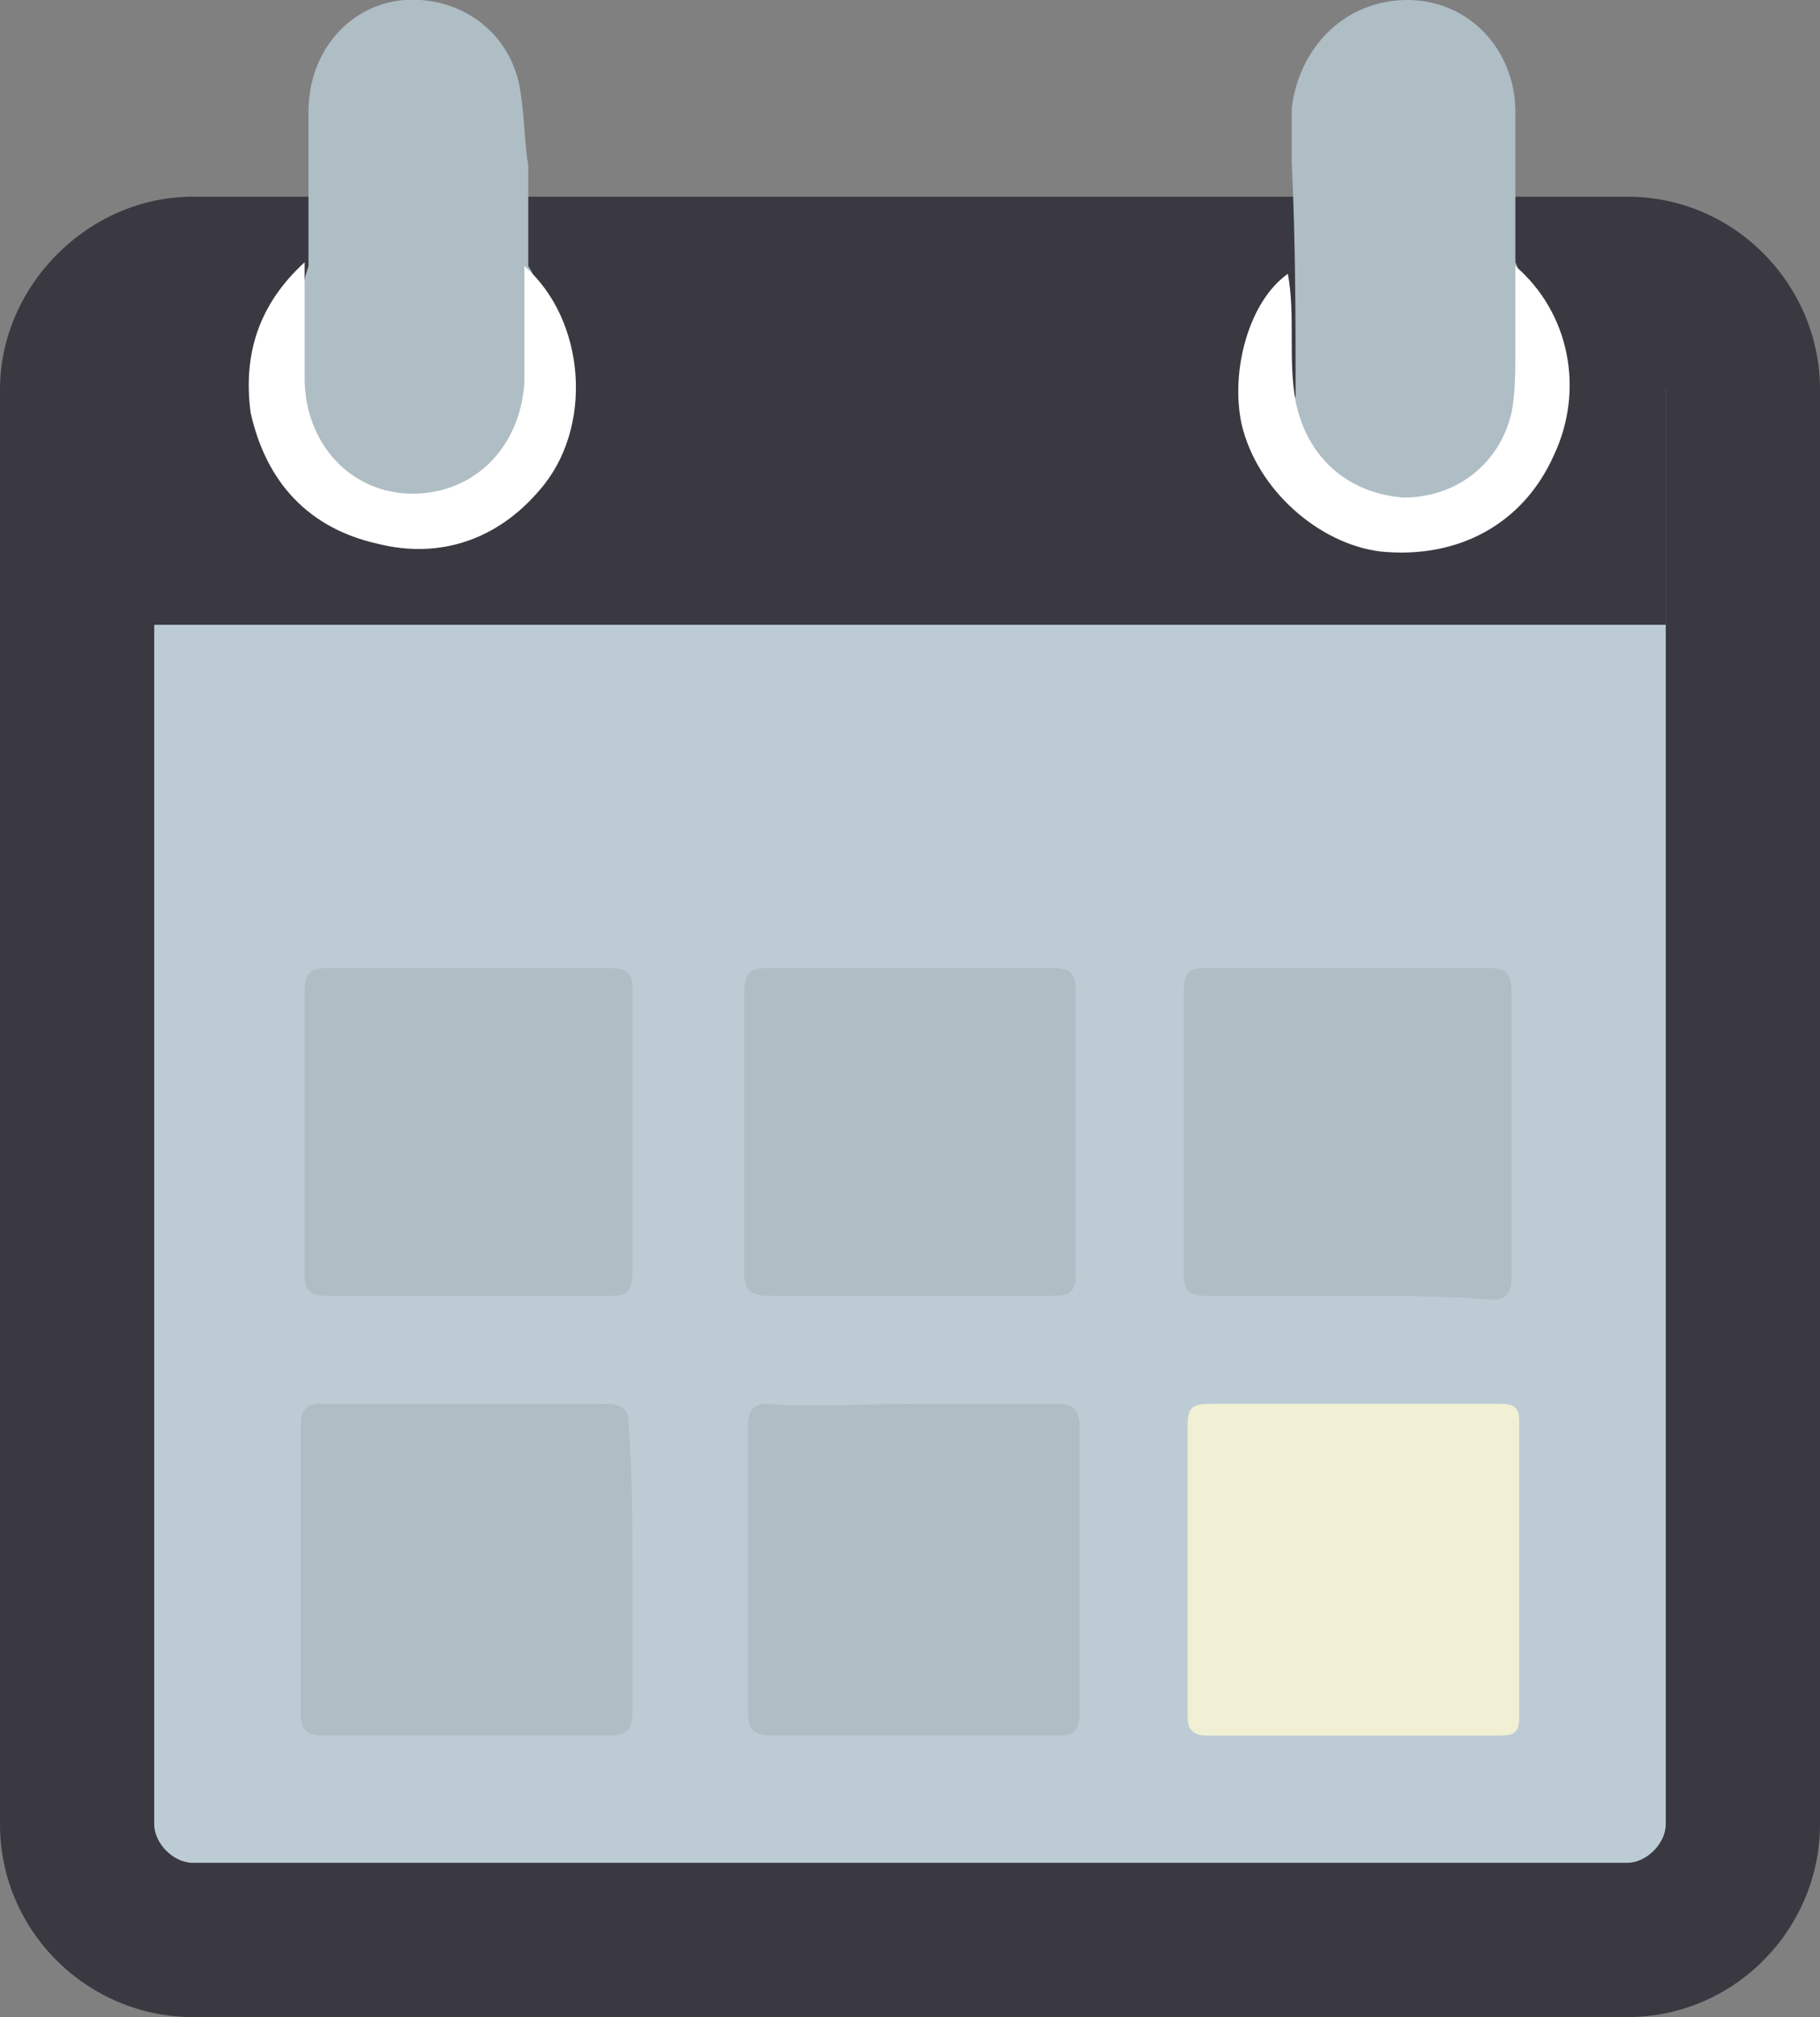 <?xml version="1.0" encoding="utf-8"?>
<!-- Generator: Adobe Illustrator 18.1.1, SVG Export Plug-In . SVG Version: 6.00 Build 0)  -->
<svg version="1.1" xmlns="http://www.w3.org/2000/svg" xmlns:xlink="http://www.w3.org/1999/xlink" x="0px" y="0px"
	 viewBox="0 0 47.2 52.3" enable-background="new 0 0 47.2 52.3" xml:space="preserve">
<rect x="0" y="0" width="47.2" height="52.3" fill="#808080" stroke="none"/>
<g id="Layer_1">
</g>
<g id="_x3C_Layer_x3E_">
	<g>
		<g>
			<path fill="#BDCCD4" d="M5,50.3c-1.7,0-3-1.3-3-3V10.1c0-1.7,1.3-3,3-3h37.2c1.7,0,3,1.3,3,3v37.2c0,1.7-1.3,3-3,3H5z"/>
			<path fill="#3A3941" d="M42.2,9.1c0.5,0,1,0.5,1,1v37.2c0,0.5-0.5,1-1,1H5c-0.5,0-1-0.5-1-1V10.1c0-0.5,0.5-1,1-1H42.2 M42.2,5.1
				H5c-2.7,0-5,2.3-5,5v37.2c0,2.8,2.3,5,5,5h37.2c2.8,0,5-2.3,5-5V10.1C47.2,7.4,45,5.1,42.2,5.1L42.2,5.1z"/>
		</g>
		<rect x="3.9" y="6.8" fill="#3A3941" width="39.3" height="9.4"/>
		<path fill="#AFBDC4" d="M13.7,4.3c0,0.9,0,1.7,0,2.6c0.2,0.3,0.3,0.6,0.3,1c0,0.9,0.1,1.8-0.1,2.7c-0.4,1.7-1.8,2.7-3.5,2.5
			c-1.5-0.2-2.6-1.5-2.6-3.1c0-0.7,0-1.4,0-2.1c0-0.3,0.1-0.7,0.2-1c0-0.8,0-1.7,0-2.5c0-0.5,0-1,0-1.5C8,1.3,9.1,0.1,10.5,0
			c1.5-0.1,2.8,0.9,3,2.4C13.6,3,13.6,3.7,13.7,4.3z"/>
		<path fill="#AFBDC4" d="M39.3,4.3c0,0.8,0,1.7,0,2.5c0.2,0.4,0.2,0.7,0.2,1.1c0,0.7,0,1.5,0,2.2c-0.1,1.3-1,2.5-2.2,2.8
			c-1.4,0.4-2.8-0.2-3.5-1.4c-0.2-0.4-0.5-0.8-0.2-1.2c0-2,0-4-0.1-6.1c0-0.5,0-1,0-1.4C33.7,1.2,34.9,0,36.5,0
			c1.6,0,2.8,1.3,2.8,2.9C39.3,3.4,39.3,3.8,39.3,4.3z"/>
		<path fill="#AFBDC4" d="M23.6,33.6c-1.2,0-2.4,0-3.6,0c-0.5,0-0.7-0.1-0.7-0.6c0-2.4,0-4.9,0-7.3c0-0.5,0.2-0.6,0.6-0.6
			c2.5,0,4.9,0,7.4,0c0.4,0,0.6,0.1,0.6,0.6c0,2.5,0,4.9,0,7.4c0,0.4-0.2,0.5-0.6,0.5C26.1,33.6,24.8,33.6,23.6,33.6z"/>
		<path fill="#AFBDC4" d="M23.6,36.4c1.3,0,2.5,0,3.8,0c0.4,0,0.6,0.1,0.6,0.6c0,2.5,0,4.9,0,7.4c0,0.4-0.1,0.6-0.5,0.6
			c-2.5,0-5,0-7.5,0c-0.4,0-0.6-0.1-0.6-0.6c0-2.5,0-4.9,0-7.4c0-0.4,0.1-0.6,0.5-0.6C21.1,36.5,22.3,36.4,23.6,36.4z"/>
		<path fill="#AFBDC4" d="M12.2,25.1c1.2,0,2.4,0,3.6,0c0.4,0,0.6,0.1,0.6,0.5c0,2.5,0,4.9,0,7.4c0,0.4-0.1,0.6-0.5,0.6
			c-2.5,0-4.9,0-7.4,0c-0.4,0-0.6-0.1-0.6-0.5c0-2.5,0-4.9,0-7.4c0-0.5,0.2-0.6,0.6-0.6C9.7,25.1,11,25.1,12.2,25.1z"/>
		<path fill="#AFBDC4" d="M35,33.6c-1.2,0-2.5,0-3.7,0c-0.4,0-0.6-0.1-0.6-0.5c0-2.5,0-4.9,0-7.4c0-0.4,0.1-0.6,0.5-0.6
			c2.5,0,4.9,0,7.4,0c0.4,0,0.6,0.1,0.6,0.6c0,2.5,0,4.9,0,7.4c0,0.4-0.1,0.6-0.5,0.6C37.5,33.6,36.3,33.6,35,33.6z"/>
		<path fill="#AFBDC4" d="M16.4,40.7c0,1.2,0,2.5,0,3.7c0,0.4-0.1,0.6-0.6,0.6c-2.5,0-4.9,0-7.4,0c-0.4,0-0.6-0.1-0.6-0.6
			c0-2.5,0-4.9,0-7.4c0-0.4,0.1-0.6,0.5-0.6c2.5,0,4.9,0,7.4,0c0.4,0,0.6,0.1,0.6,0.5C16.4,38.2,16.4,39.5,16.4,40.7z"/>
		<path fill="#F1F0D4" d="M30.8,40.7c0-1.2,0-2.5,0-3.7c0-0.5,0.1-0.6,0.6-0.6c2.5,0,5,0,7.5,0c0.4,0,0.5,0.1,0.5,0.5
			c0,2.5,0,5.1,0,7.6c0,0.4-0.1,0.5-0.5,0.5c-2.5,0-5.1,0-7.6,0c-0.4,0-0.5-0.2-0.5-0.5C30.8,43.2,30.8,42,30.8,40.7z"/>
		<path fill="#FFFFFF" d="M7.9,6.8c0,1,0,2,0,3c0,1.7,1.2,3,2.8,3c1.6,0,2.8-1.2,2.9-2.9c0-1,0-2,0-3c1.6,1.4,1.8,4.2,0.4,5.8
			c-1.1,1.3-2.6,1.8-4.2,1.4c-1.8-0.4-2.9-1.6-3.3-3.4C6.3,9.2,6.7,7.9,7.9,6.8z"/>
		<path fill="#FFFFFF" d="M33.6,10.4c0.3,1.5,1.4,2.4,2.8,2.5c1.4,0,2.5-0.9,2.8-2.2c0.1-0.5,0.1-1.1,0.1-1.7c0-0.7,0-1.4,0-2.1
			c1.4,1.2,1.8,3.2,1,4.9c-0.8,1.8-2.5,2.7-4.5,2.5c-1.6-0.2-3.2-1.6-3.6-3.3c-0.3-1.4,0.2-3.2,1.2-3.9C33.6,8.2,33.4,9.3,33.6,10.4
			z"/>
	</g>
</g>
</svg>
